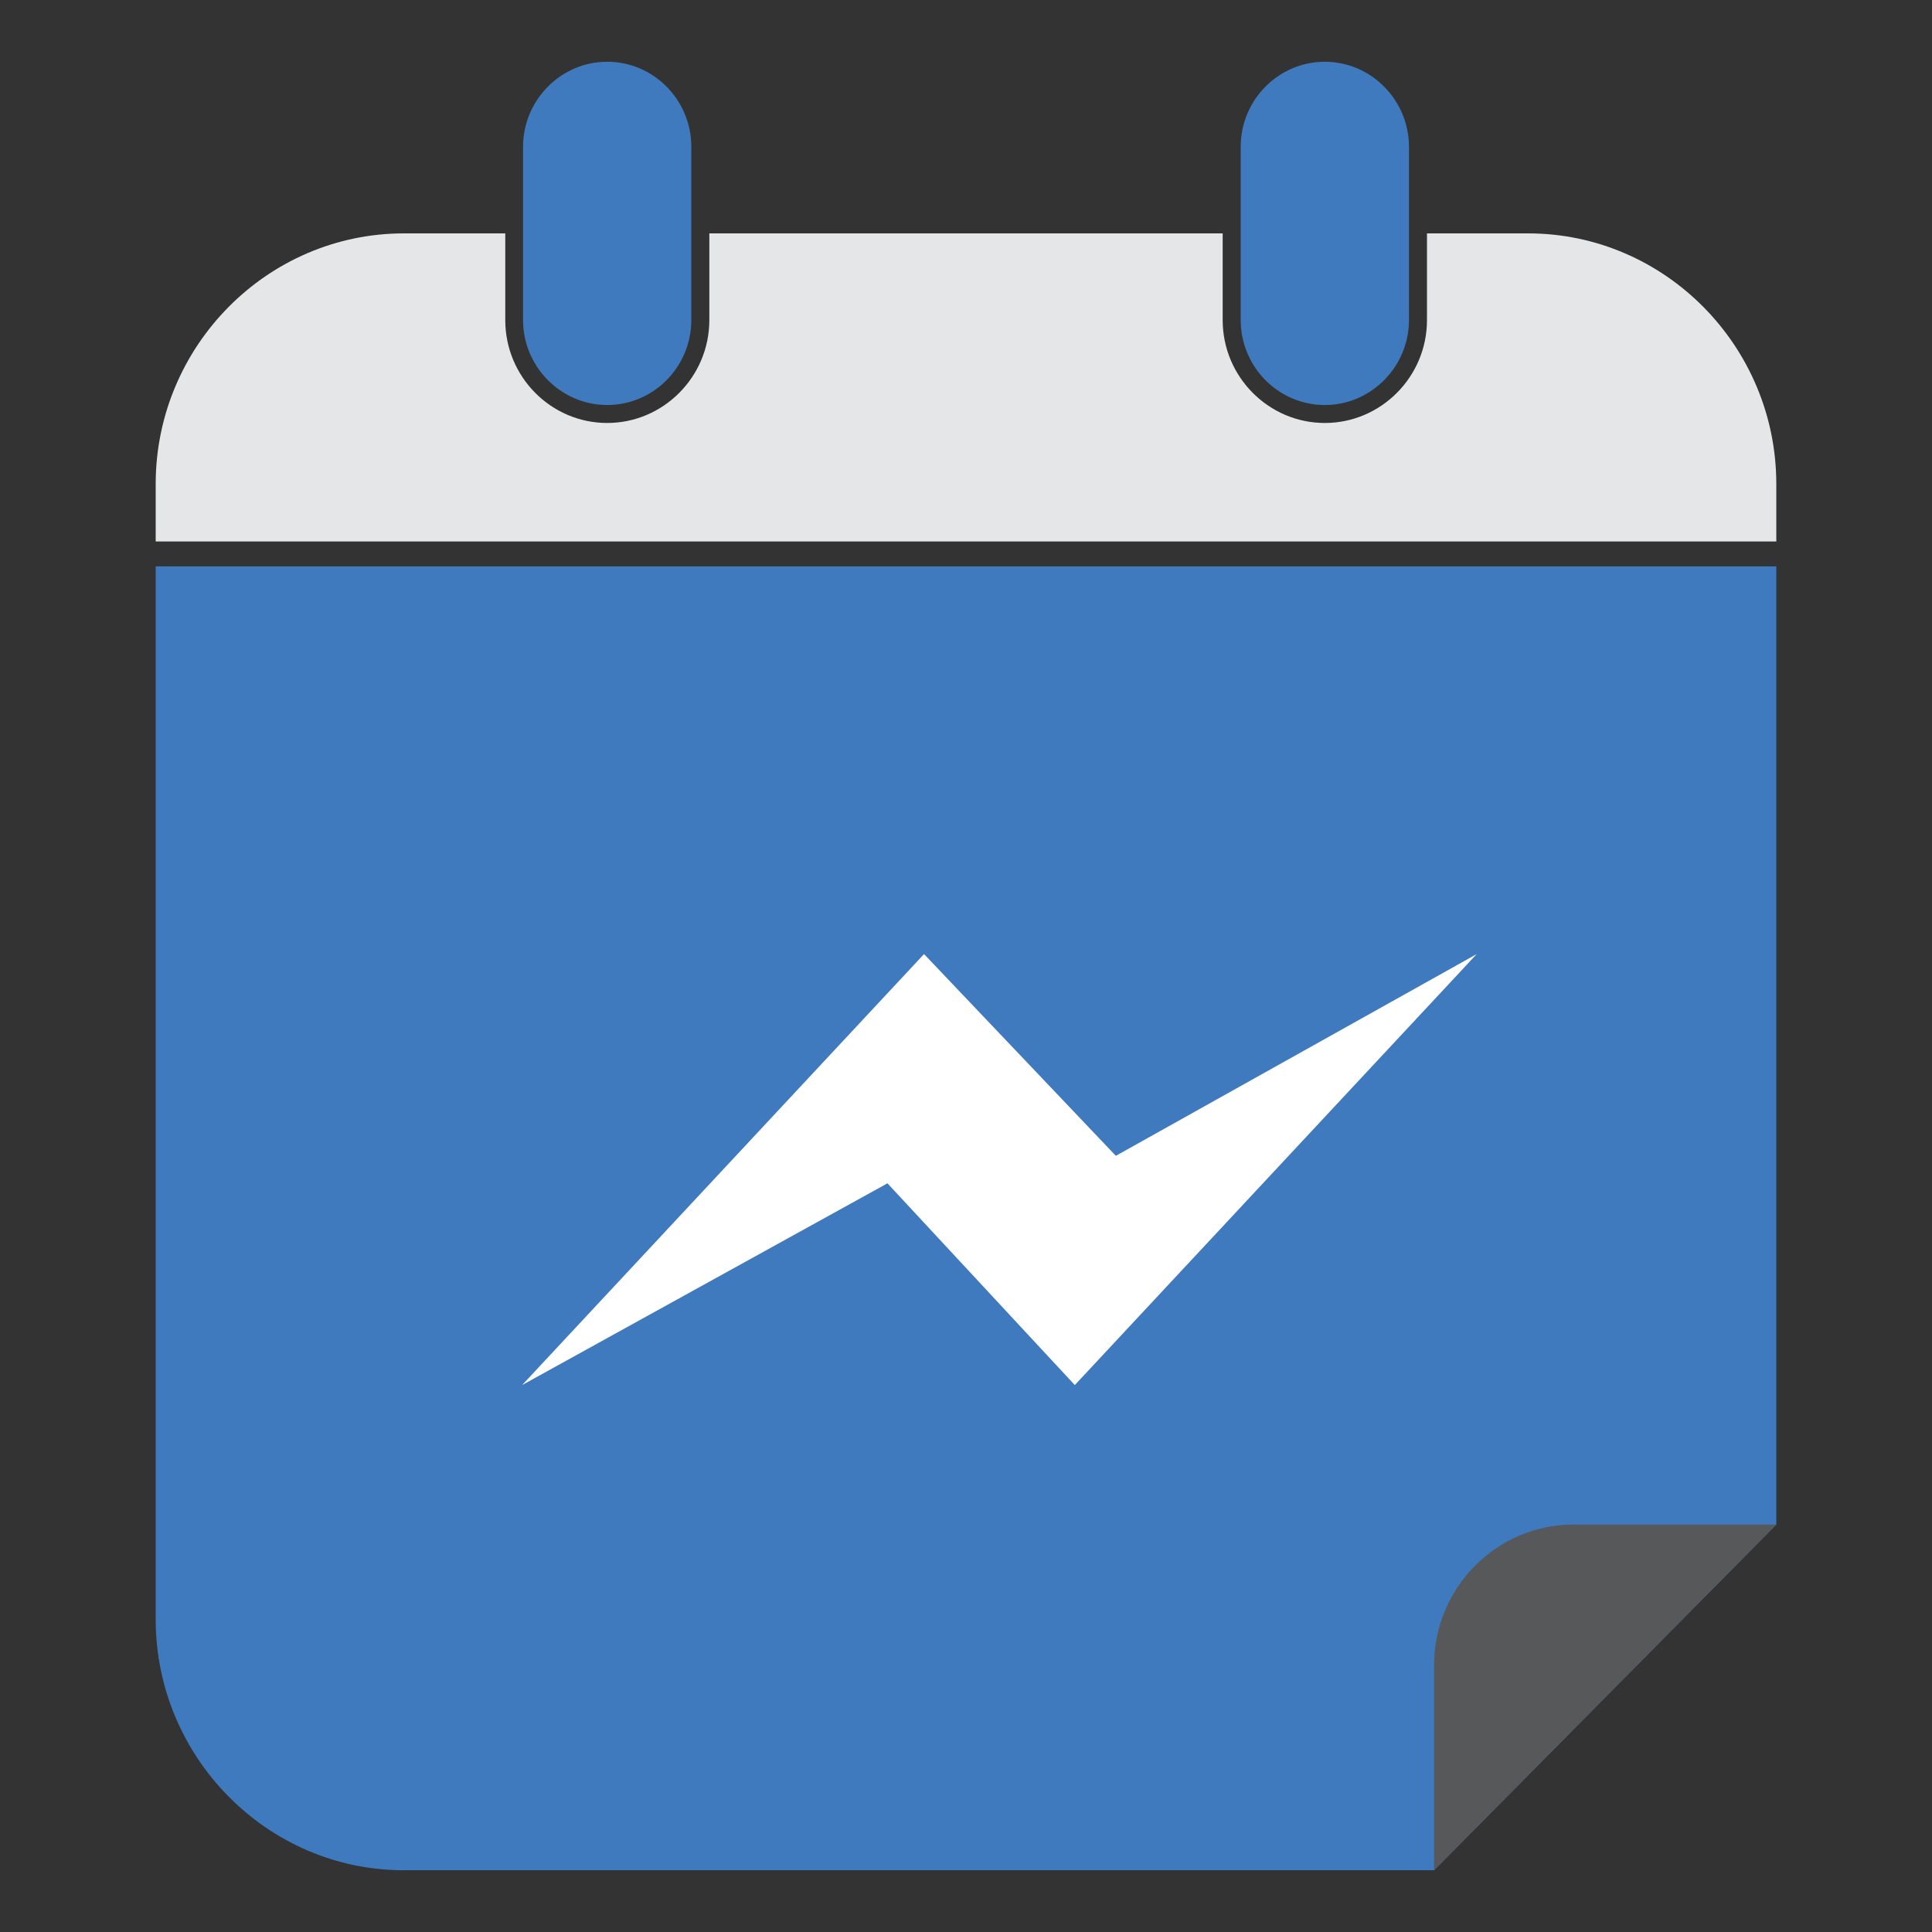 <?xml version="1.0" ?><!DOCTYPE svg  PUBLIC '-//W3C//DTD SVG 1.1//EN'  'http://www.w3.org/Graphics/SVG/1.1/DTD/svg11.dtd'><svg height="512px" style="enable-background:new 0 0 512 512;" version="1.1" viewBox="0 0 512 512" width="512px" xml:space="preserve" xmlns="http://www.w3.org/2000/svg" xmlns:xlink="http://www.w3.org/1999/xlink"><rect x="0" y="0" width="512" height="512" fill="#333333" stroke="none"/><g id="media__x2C__social__x2C__web__x2C__network__x2C___messanger__x2C___fb__x2C_"><g><g><path d="M470.74,150.096v253.937l-90.695,91.603H107.019     c-36.174,0-65.758-29.943-65.758-66.483V150.096H470.74z" style="fill-rule:evenodd;clip-rule:evenodd;fill:#3F7ABE;"/><path d="M107.019,61.851H133.9v22.967     c0,15.036,12.121,27.274,27.011,27.274c14.883,0,27.068-12.238,27.068-27.274V61.851h136.042v22.967     c0,15.036,12.186,27.274,27.068,27.274c14.889,0,27.076-12.238,27.076-27.274V61.851h26.816     c36.174,0,65.758,29.876,65.758,66.416V143.5H41.26v-15.233C41.26,91.727,70.845,61.851,107.019,61.851L107.019,61.851z" style="fill-rule:evenodd;clip-rule:evenodd;fill:#E5E6E7;"/><path d="M351.09,16.365L351.09,16.365     c12.248,0,22.301,10.153,22.301,22.519v45.934c0,12.373-10.053,22.518-22.301,22.518l0,0c-12.309,0-22.293-10.145-22.293-22.518     V38.884C328.797,26.519,338.781,16.365,351.09,16.365L351.09,16.365z M160.911,16.365L160.911,16.365     c12.309,0,22.295,10.153,22.295,22.519v45.934c0,12.373-9.986,22.518-22.295,22.518l0,0c-12.251,0-22.3-10.145-22.3-22.518     V38.884C138.611,26.519,148.66,16.365,160.911,16.365L160.911,16.365z" style="fill-rule:evenodd;clip-rule:evenodd;fill:#3F7ABE;"/><path d="M470.74,404.032h-53.824     c-20.289,0-36.871,16.746-36.871,37.237v54.365L470.74,404.032z" style="fill-rule:evenodd;clip-rule:evenodd;fill:#57585A;"/></g><g><g><g><polygon points="284.834,367.056 235.186,313.591 138.368,367.056 244.878,252.839 295.711,306.307        391.344,252.839      " style="fill:#3F7ABE;"/></g></g><g><g><polygon points="284.834,367.056 235.186,313.591 138.368,367.056 244.878,252.839 295.711,306.307        391.344,252.839      " style="fill:#FFFFFF;"/></g></g></g></g></g><g id="Layer_1"/></svg>
